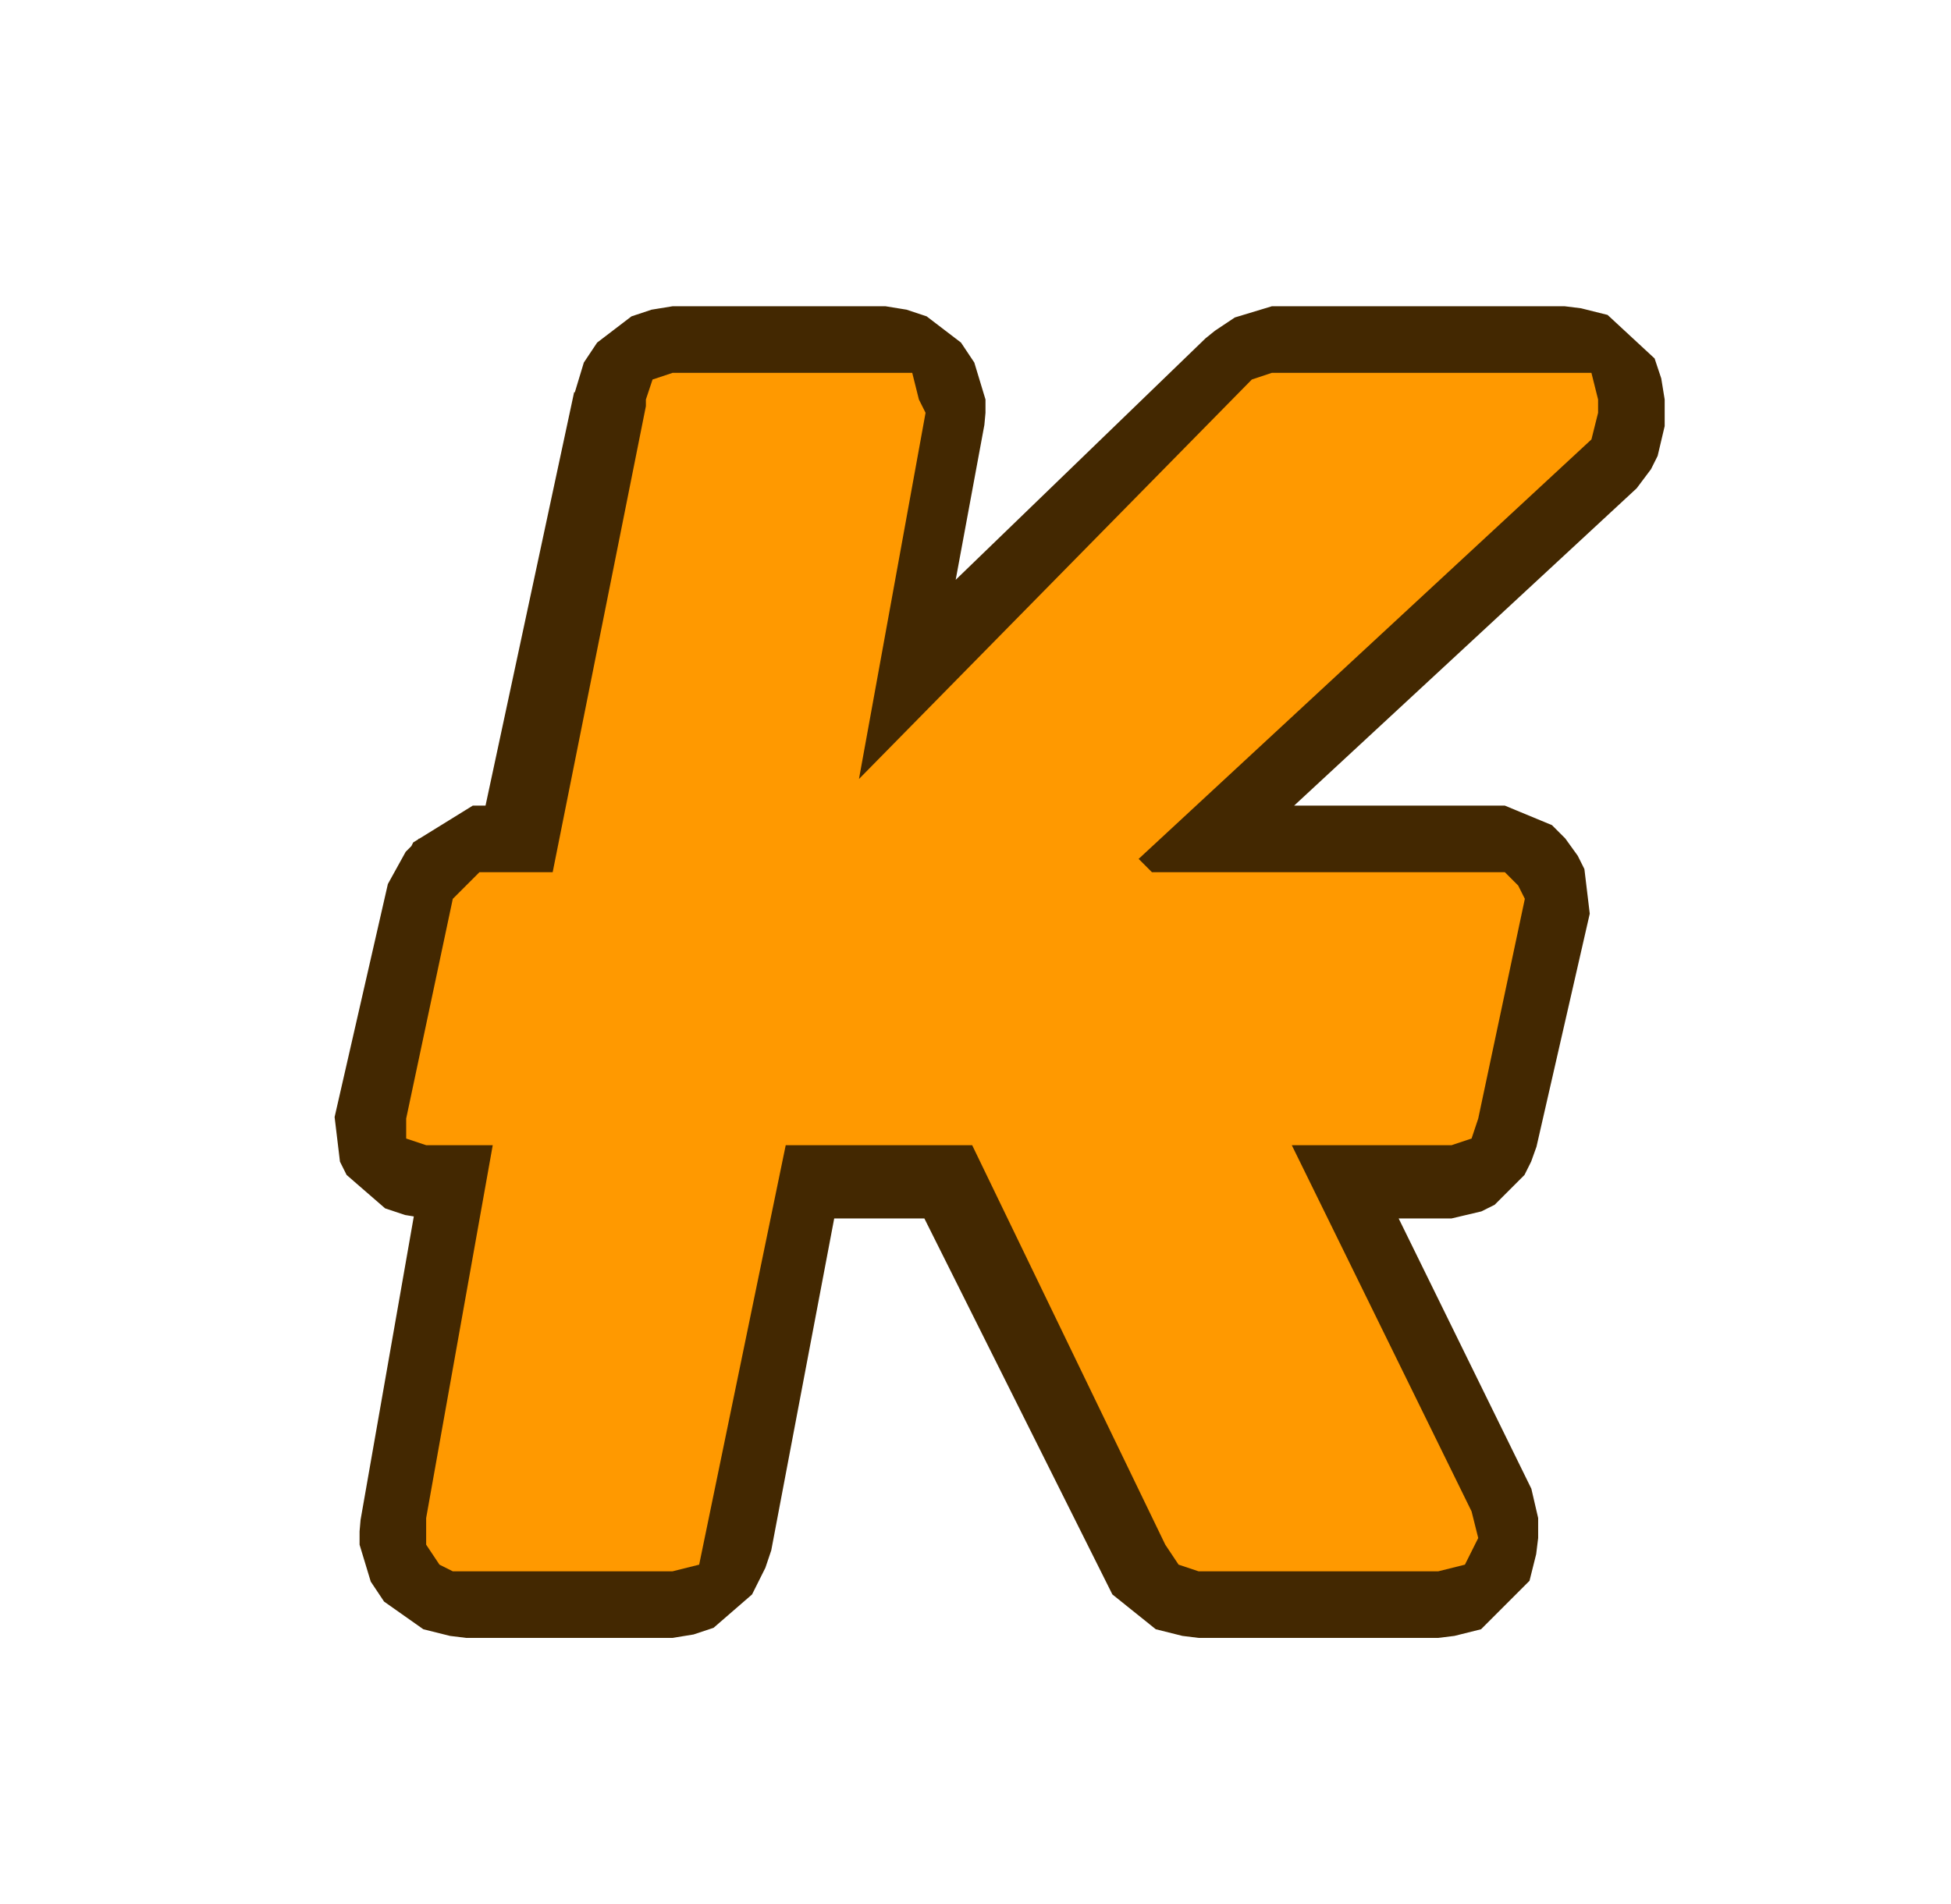 <?xml version="1.0" encoding="UTF-8" standalone="no"?>
<svg xmlns:ffdec="https://www.free-decompiler.com/flash" xmlns:xlink="http://www.w3.org/1999/xlink" ffdec:objectType="shape" height="14.3px" width="14.65px" xmlns="http://www.w3.org/2000/svg">
  <g transform="matrix(1.0, 0.0, 0.0, 1.0, 0.0, 0.0)">
    <path d="M0.0 14.3 L0.0 0.0 14.65 0.0 14.65 14.3 0.0 14.3" fill="#ffffff" fill-opacity="0.0" fill-rule="evenodd" stroke="none"/>
    <path d="M12.0 3.0 L11.95 2.85 11.75 2.8 9.55 2.8 9.4 2.9 6.4 5.8 6.9 3.1 6.9 3.0 6.8 2.85 6.65 2.8 5.05 2.8 4.9 2.85 4.8 3.0 4.8 3.05 4.05 6.55 3.55 6.55 3.5 6.65 3.4 6.75 3.0 8.5 3.05 8.6 3.2 8.65 3.7 8.65 3.2 11.5 3.2 11.6 3.3 11.75 3.5 11.8 5.05 11.8 5.2 11.75 5.3 11.55 5.85 8.65 7.25 8.65 8.8 11.75 9.0 11.8 10.8 11.8 11.0 11.75 11.05 11.55 11.05 11.4 9.7 8.65 10.9 8.65 11.0 8.6 11.05 8.5 11.45 6.75 11.4 6.65 11.3 6.55 8.65 6.55 8.55 6.45 11.95 3.3 12.0 3.2 12.0 3.0 Z" fill="none" stroke="#432801" stroke-linecap="round" stroke-linejoin="bevel" stroke-width="1.0"/>
    <path d="M12.0 3.0 L12.0 3.1 11.95 3.3 8.55 6.45 8.65 6.55 11.3 6.55 11.4 6.65 11.45 6.75 11.1 8.4 11.05 8.55 10.9 8.6 9.7 8.6 11.05 11.35 11.1 11.55 11.0 11.75 10.8 11.8 9.0 11.8 8.85 11.75 8.75 11.6 7.3 8.6 5.9 8.6 5.25 11.75 5.05 11.8 3.4 11.8 3.3 11.75 3.2 11.6 3.2 11.4 3.7 8.6 3.2 8.6 3.05 8.55 3.05 8.4 3.4 6.75 3.6 6.55 4.15 6.55 4.85 3.05 4.85 3.0 4.9 2.85 5.05 2.8 6.85 2.8 6.9 3.0 6.95 3.1 6.45 5.85 9.4 2.85 9.55 2.8 11.95 2.8 12.0 3.0" fill="#ff9900" fill-rule="evenodd" stroke="none"/>
  </g>
</svg>
